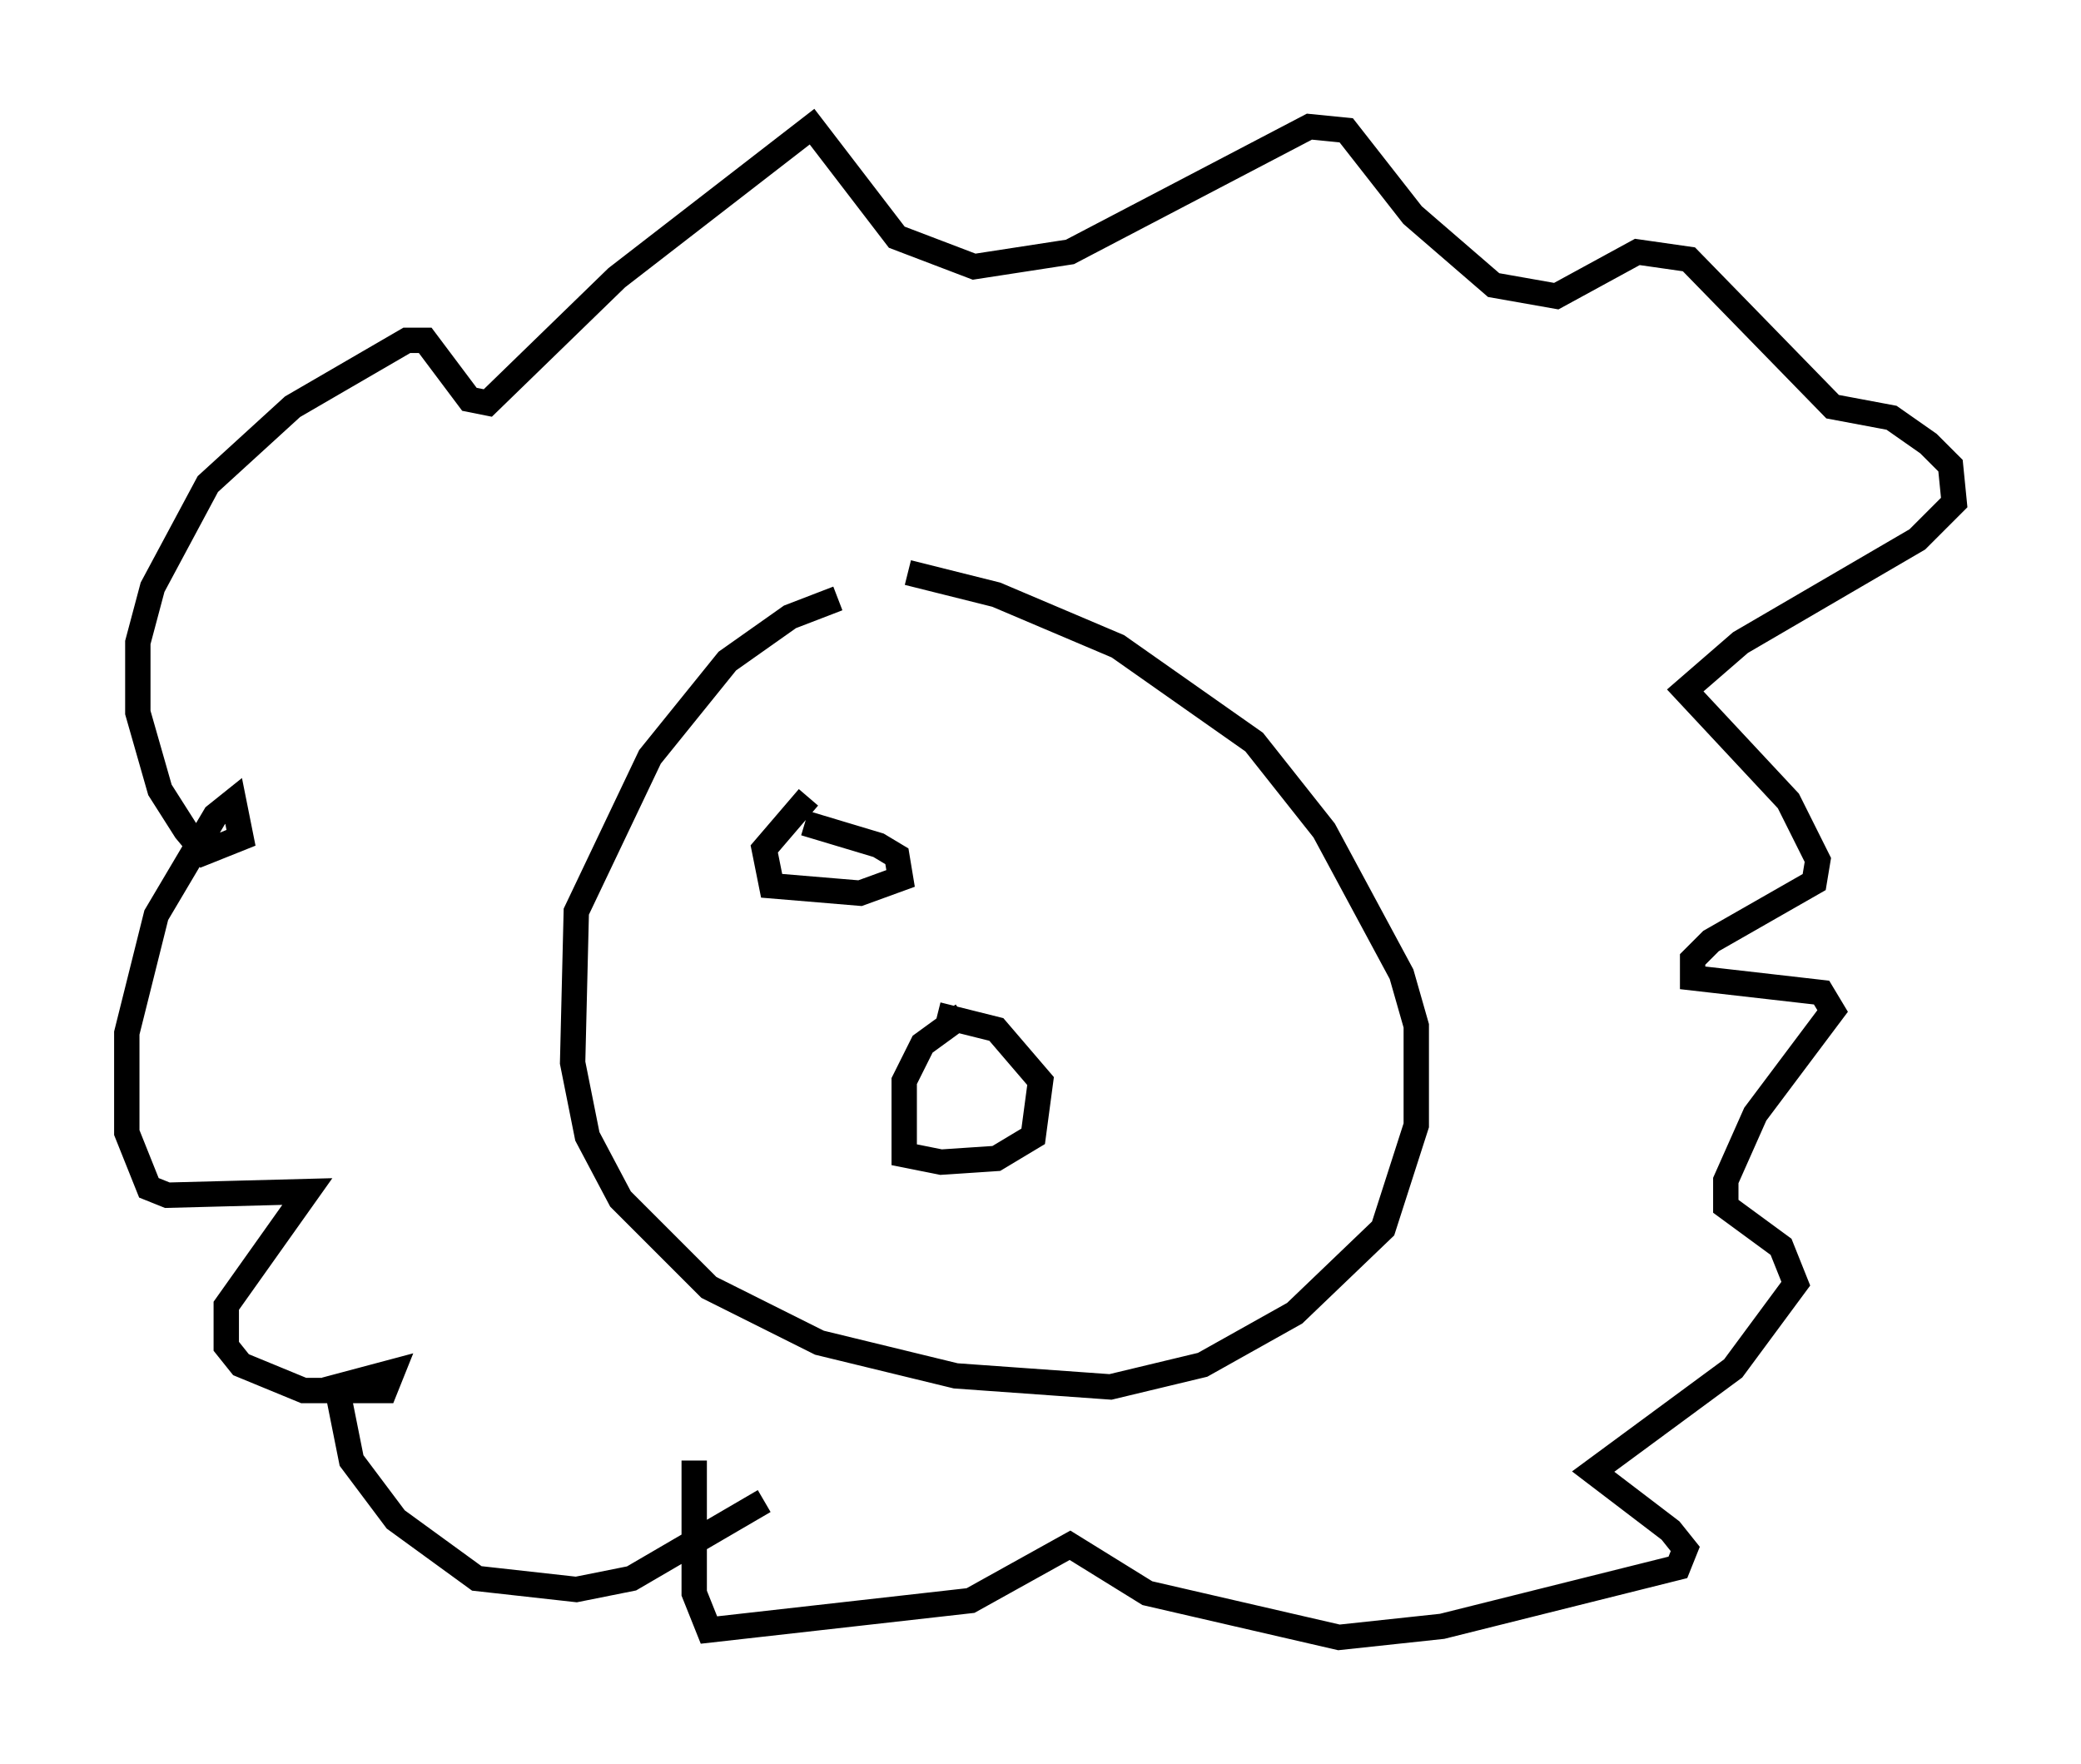 <?xml version="1.0" encoding="utf-8" ?>
<svg baseProfile="full" height="69.553" version="1.1" width="82.045" xmlns="http://www.w3.org/2000/svg" xmlns:ev="http://www.w3.org/2001/xml-events" xmlns:xlink="http://www.w3.org/1999/xlink"><defs /><rect fill="white" height="69.553" width="82.045" x="0" y="0" /><path d="M35.938, 23.592 m-2.905, 0.0 l-1.888, 0.726 -2.469, 1.743 l-3.05, 3.777 -2.905, 6.101 l-0.145, 5.955 0.581, 2.905 l1.307, 2.469 3.486, 3.486 l4.358, 2.179 5.374, 1.307 l6.101, 0.436 3.631, -0.872 l3.631, -2.034 3.486, -3.341 l1.307, -4.067 0.0, -3.922 l-0.581, -2.034 -3.05, -5.665 l-2.76, -3.486 -5.374, -3.777 l-4.793, -2.034 -3.486, -0.872 m-5.665, 36.603 l-5.229, 3.05 -2.179, 0.436 l-3.922, -0.436 -3.196, -2.324 l-1.743, -2.324 -0.581, -2.905 l2.179, -0.581 -0.291, 0.726 l-3.196, 0.0 -2.469, -1.017 l-0.581, -0.726 0.0, -1.598 l3.196, -4.503 -5.52, 0.145 l-0.726, -0.291 -0.872, -2.179 l0.0, -3.922 1.162, -4.648 l2.324, -3.922 0.726, -0.581 l0.291, 1.453 -1.453, 0.581 l-0.726, -0.872 -1.017, -1.598 l-0.872, -3.05 0.0, -2.76 l0.581, -2.179 2.179, -4.067 l3.341, -3.05 4.503, -2.615 l0.726, 0.0 1.743, 2.324 l0.726, 0.145 5.084, -4.939 l7.698, -5.955 3.341, 4.358 l3.05, 1.162 3.777, -0.581 l9.441, -4.939 1.453, 0.145 l2.615, 3.341 3.196, 2.76 l2.469, 0.436 3.196, -1.743 l2.034, 0.291 5.665, 5.81 l2.324, 0.436 1.453, 1.017 l0.872, 0.872 0.145, 1.453 l-1.453, 1.453 -6.972, 4.067 l-2.179, 1.888 4.067, 4.358 l1.162, 2.324 -0.145, 0.872 l-4.067, 2.324 -0.726, 0.726 l0.0, 0.726 5.084, 0.581 l0.436, 0.726 -3.05, 4.067 l-1.162, 2.615 0.0, 1.017 l2.179, 1.598 0.581, 1.453 l-2.469, 3.341 -5.52, 4.067 l3.05, 2.324 0.581, 0.726 l-0.291, 0.726 -9.296, 2.324 l-4.067, 0.436 -7.553, -1.743 l-3.05, -1.888 -3.922, 2.179 l-10.313, 1.162 -0.581, -1.453 l0.0, -5.229 m10.603, -17.575 l-1.598, 1.162 -0.726, 1.453 l0.0, 2.905 1.453, 0.291 l2.179, -0.145 1.453, -0.872 l0.291, -2.179 -1.743, -2.034 l-2.324, -0.581 m-5.084, -8.57 l-1.743, 2.034 0.291, 1.453 l3.486, 0.291 1.598, -0.581 l-0.145, -0.872 -0.726, -0.436 l-2.905, -0.872 " fill="none" stroke="black" stroke-width="1" /></svg>